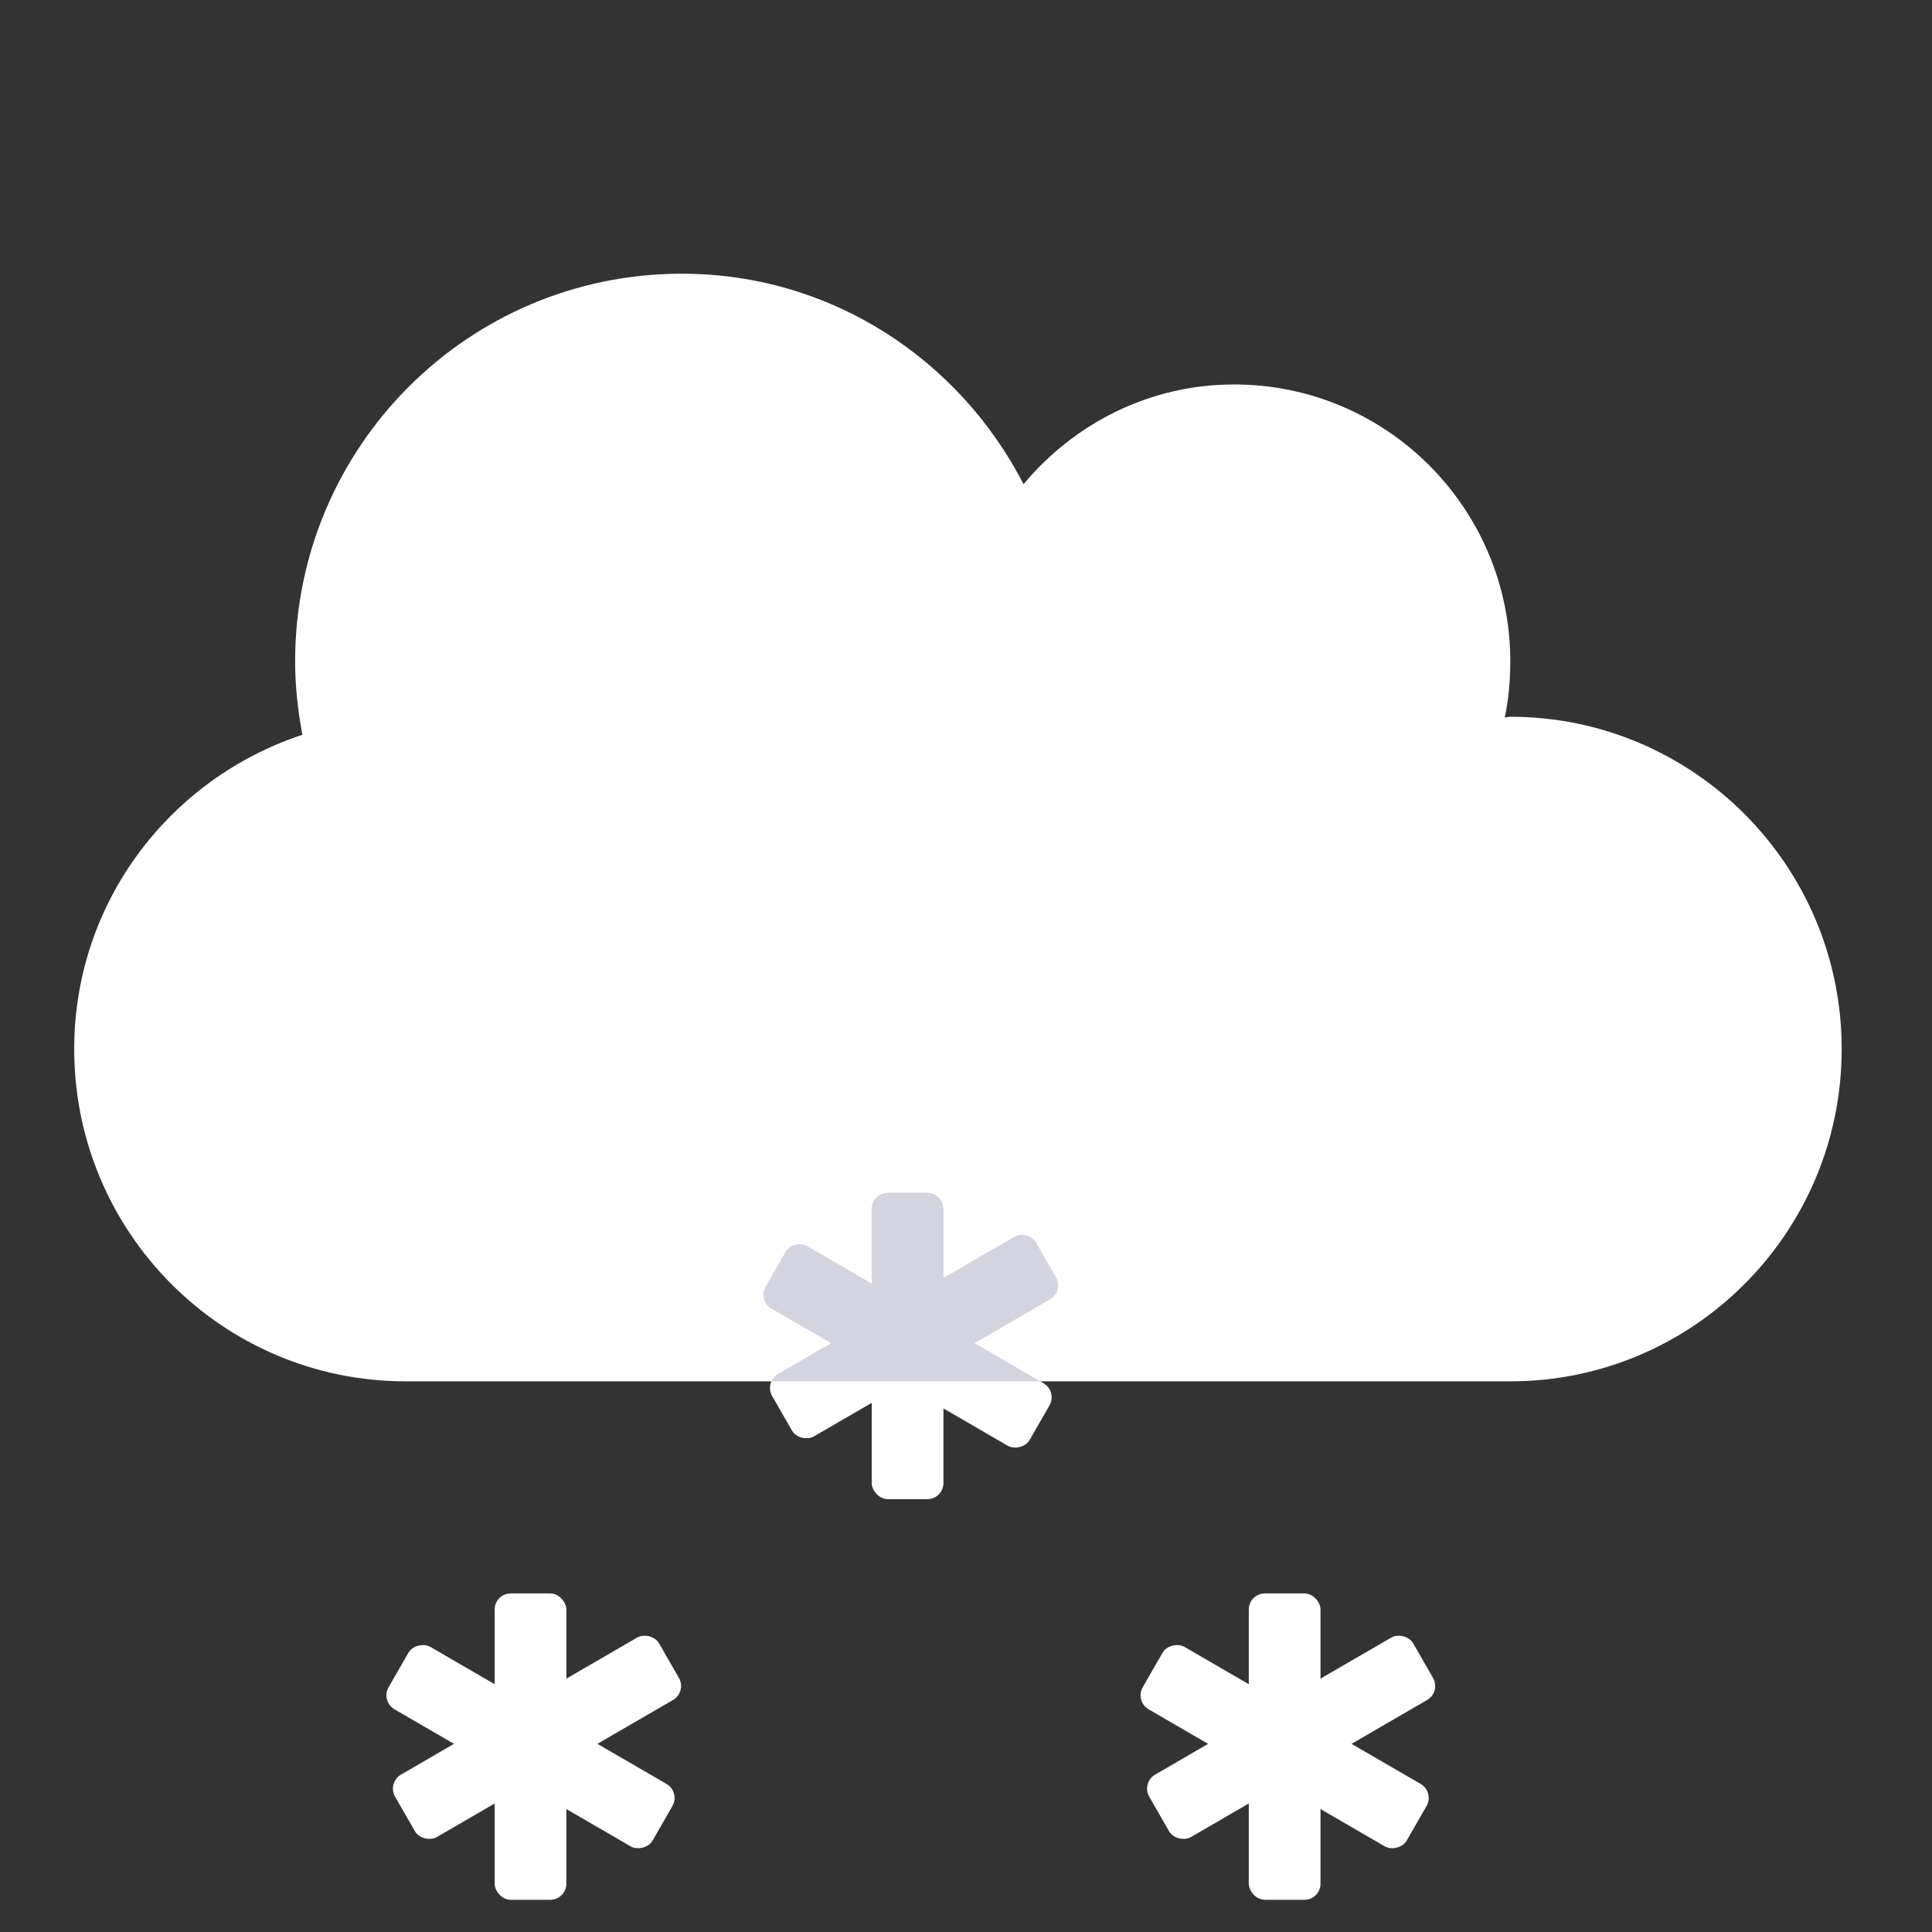 <svg width="120" height="120" viewBox="0 0 120 120" fill="none" xmlns="http://www.w3.org/2000/svg">
<rect x="0" y="0" width="120" height="120" fill="#333333" stroke="none"/>
<path d="M93.807 44.519C93.678 44.519 93.571 44.562 93.464 44.562C93.7 43.444 93.807 42.283 93.807 41.079C93.807 31.576 86.131 23.88 76.653 23.88C71.379 23.88 66.726 26.309 63.574 30.071C59.586 22.332 51.631 17 42.346 17C29.074 17 18.331 27.771 18.331 41.079C18.331 42.648 18.503 44.153 18.782 45.637C10.569 48.346 4.609 56.021 4.609 65.158C4.609 76.552 13.829 85.797 25.193 85.797H93.807C105.171 85.797 114.391 76.552 114.391 65.158C114.391 53.764 105.171 44.519 93.807 44.519Z" fill="white"/>
<rect x="54.144" y="74.087" width="4.455" height="19.029" rx="1" fill="white"/>
<rect width="4.472" height="18.959" rx="1" transform="matrix(0.498 -0.867 0.865 0.502 47.058 80.783)" fill="white"/>
<rect width="4.472" height="18.959" rx="1" transform="matrix(-0.498 -0.867 -0.865 0.502 66.087 80.203)" fill="white"/>
<path fill-rule="evenodd" clip-rule="evenodd" d="M64.611 85.797L60.528 83.428L65.225 80.703C65.702 80.427 65.865 79.817 65.591 79.34L64.359 77.196C64.083 76.716 63.469 76.552 62.99 76.83L58.599 79.377V75.087C58.599 74.535 58.151 74.087 57.599 74.087H55.143C54.591 74.087 54.143 74.535 54.143 75.087V79.724L50.154 77.409C49.675 77.131 49.061 77.296 48.785 77.776L47.554 79.919C47.279 80.397 47.443 81.006 47.919 81.283L51.617 83.428L48.321 85.34C48.133 85.45 47.993 85.612 47.91 85.797H64.611Z" fill="#D4D4DE"/>
<rect x="30.723" y="98.971" width="4.455" height="19.029" rx="1" fill="white"/>
<rect width="4.472" height="18.959" rx="1" transform="matrix(0.498 -0.867 0.865 0.502 23.638 105.667)" fill="white"/>
<rect width="4.472" height="18.959" rx="1" transform="matrix(-0.498 -0.867 -0.865 0.502 42.667 105.087)" fill="white"/>
<rect x="77.564" y="98.971" width="4.455" height="19.029" rx="1" fill="white"/>
<rect width="4.472" height="18.959" rx="1" transform="matrix(0.498 -0.867 0.865 0.502 70.478 105.667)" fill="white"/>
<rect width="4.472" height="18.959" rx="1" transform="matrix(-0.498 -0.867 -0.865 0.502 89.507 105.087)" fill="white"/>
</svg>
